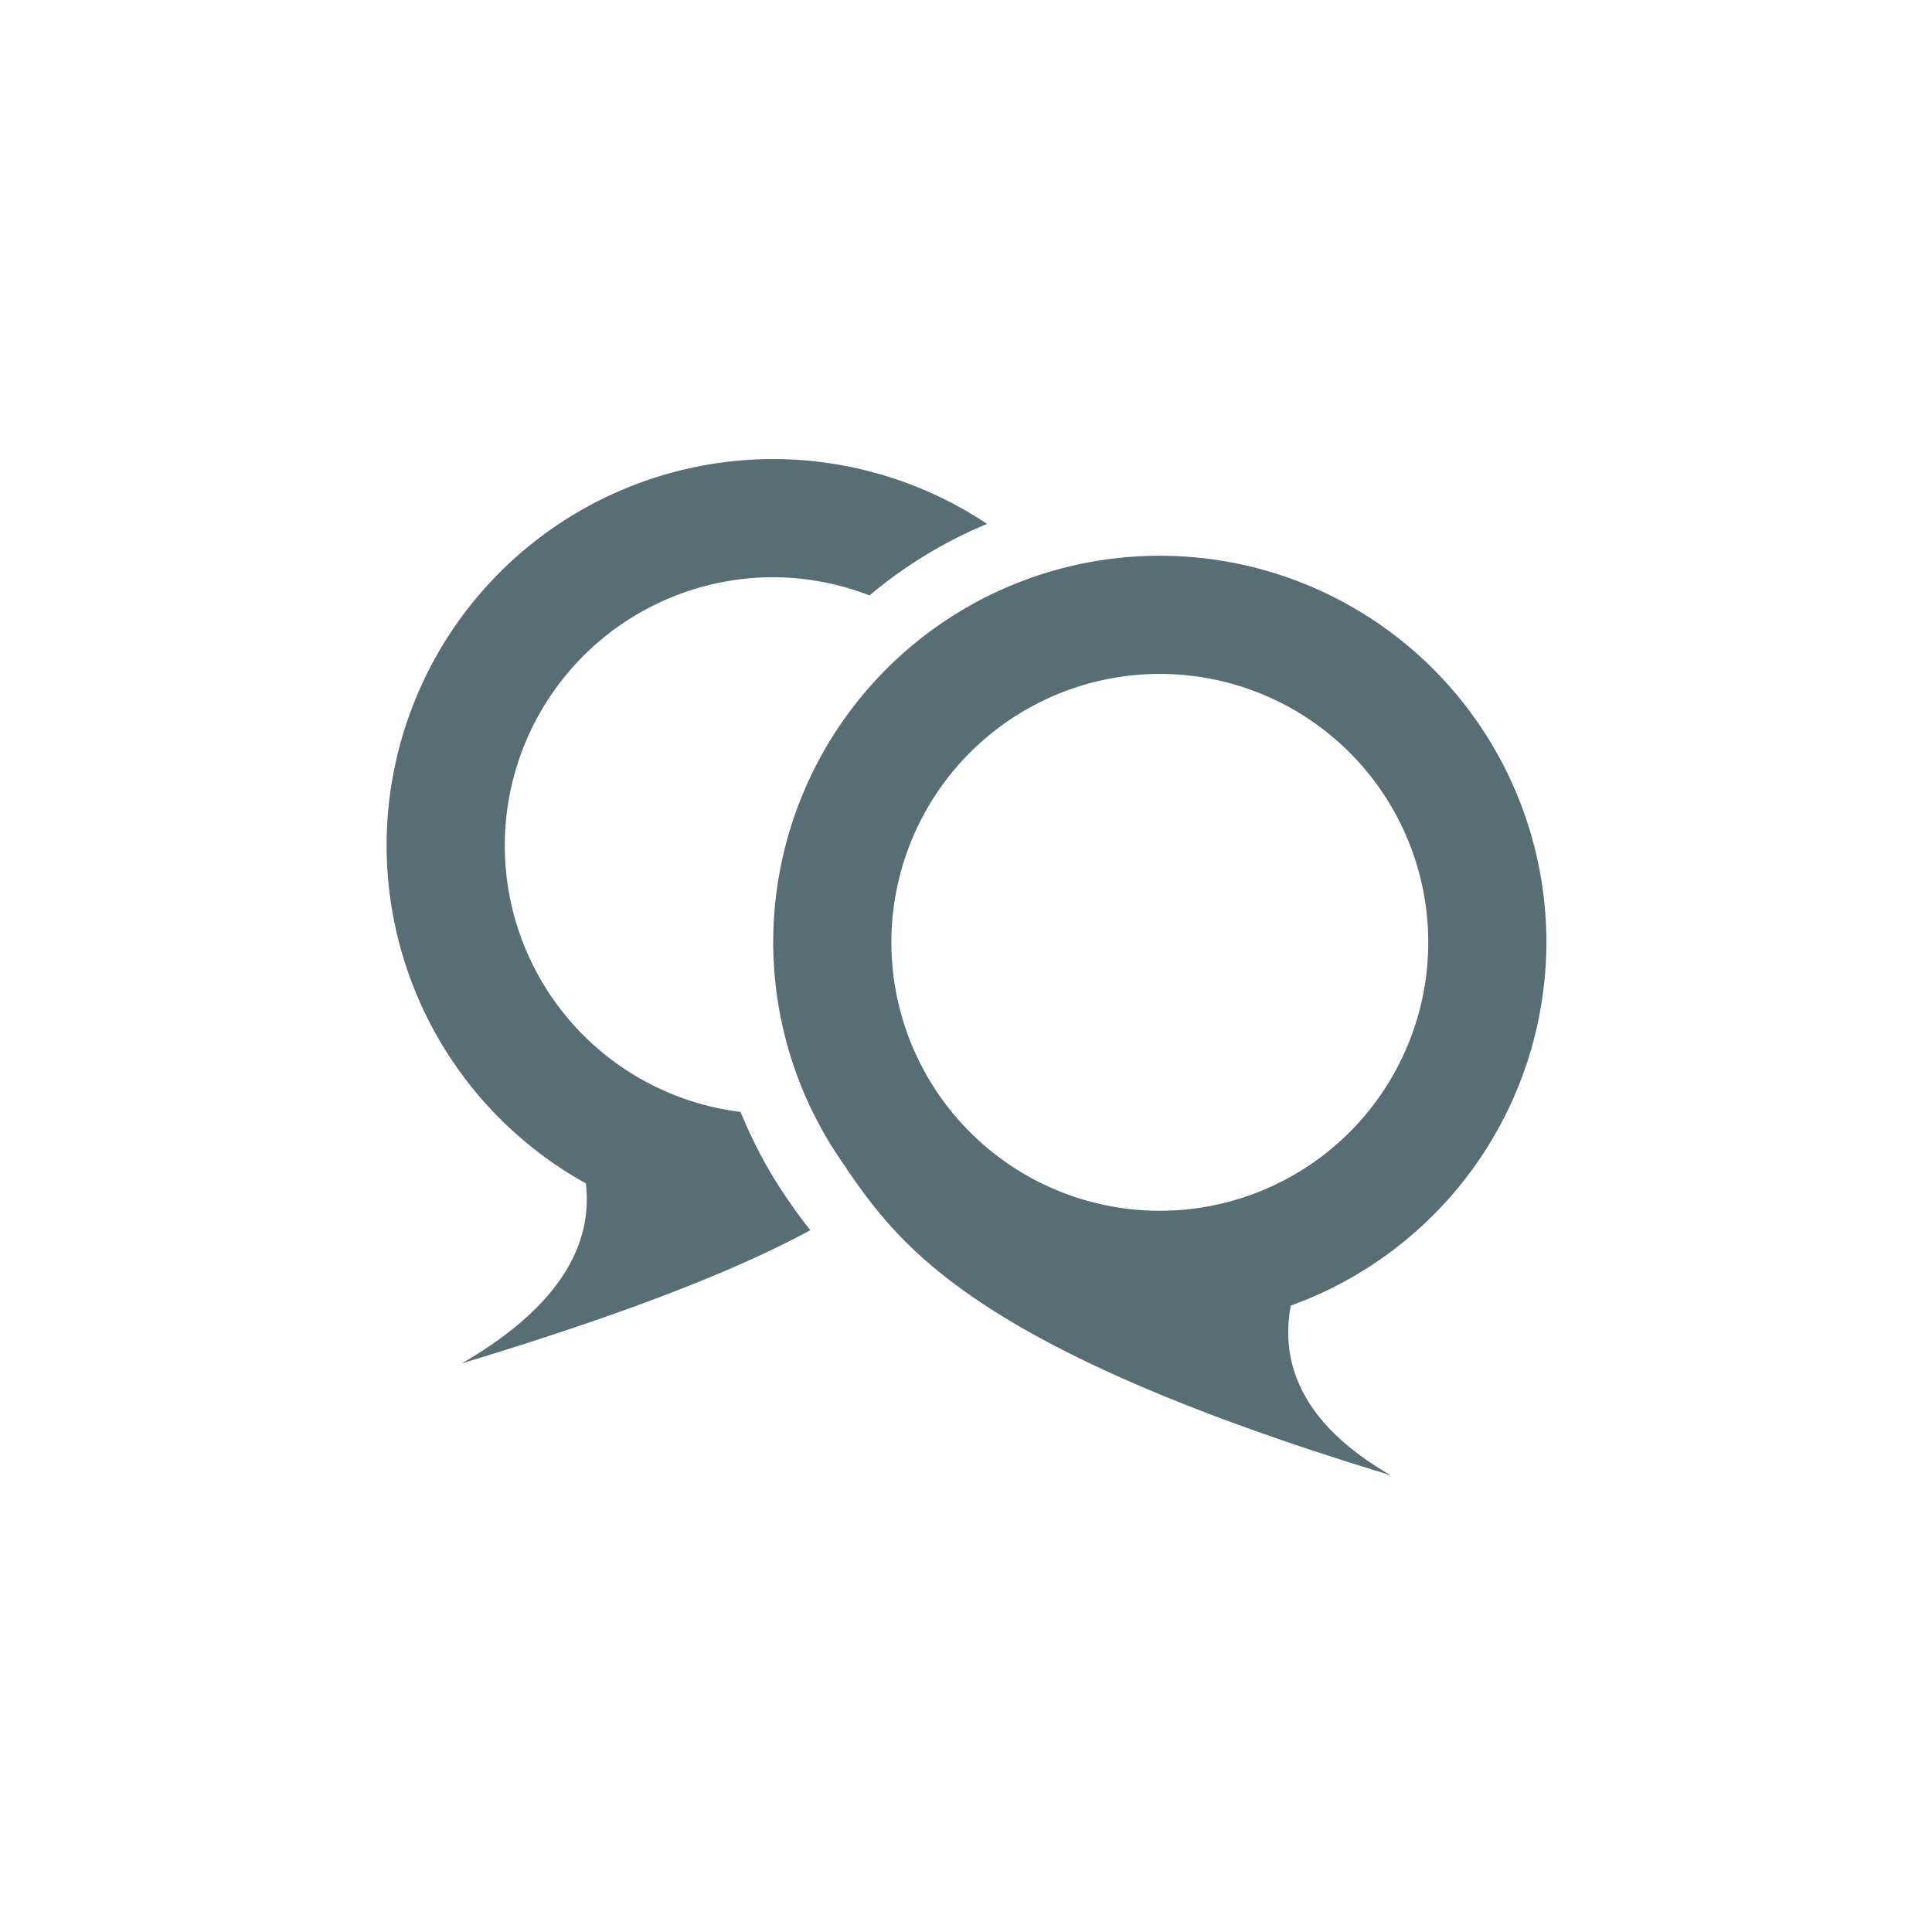 <?xml version="1.0" encoding="UTF-8"?>
<svg width="80" height="80" version="1.1" viewBox="0 0 75 75" xmlns="http://www.w3.org/2000/svg">
 <g transform="translate(-47.667 -1954.3)" fill="#586e75">
  <path transform="matrix(.938 0 0 .938 47.667 1854.9)" d="m32 124.97a16 16 0 0 0-16 16 16 16 0 0 0 8.246 13.975c0.273 2.303-0.816 4.952-5.141 7.453 6.626-2.009 11.233-3.783 14.432-5.516a18.75 18.75 0 0 1-0.82-1.102c-0.325-0.466-0.635-0.944-0.92-1.44-0.436-0.757-0.819-1.546-1.148-2.353a11.11 11.11 0 0 1-9.758-11.018 11.11 11.11 0 0 1 11.109-11.109 11.11 11.11 0 0 1 3.986 0.752 18.75 18.75 0 0 1 4.865-2.961 16 16 0 0 0-8.852-2.682z" fill-rule="evenodd"/>
  <path transform="matrix(.938 0 0 .938 47.667 1854.9)" d="m48 128.97a16 16 0 0 0-16 16 16 16 0 0 0 3.025 9.338c0.017 0.028 0.021 0.054 0.041 0.082 2.201 3.149 5.254 7.408 22.482 12.631-3.681-2.129-4.571-4.627-4.129-7.018a16 16 0 0 0 10.58-15.033 16 16 0 0 0-16-16zm0 4.891a11.11 11.11 0 0 1 11.109 11.109 11.11 11.11 0 0 1-11.109 11.109 11.11 11.11 0 0 1-11.109-11.109 11.11 11.11 0 0 1 11.109-11.109z" color="#000000" color-rendering="auto" image-rendering="auto" shape-rendering="auto" solid-color="#000000" style="isolation:auto;mix-blend-mode:normal"/>
 </g>
</svg>
